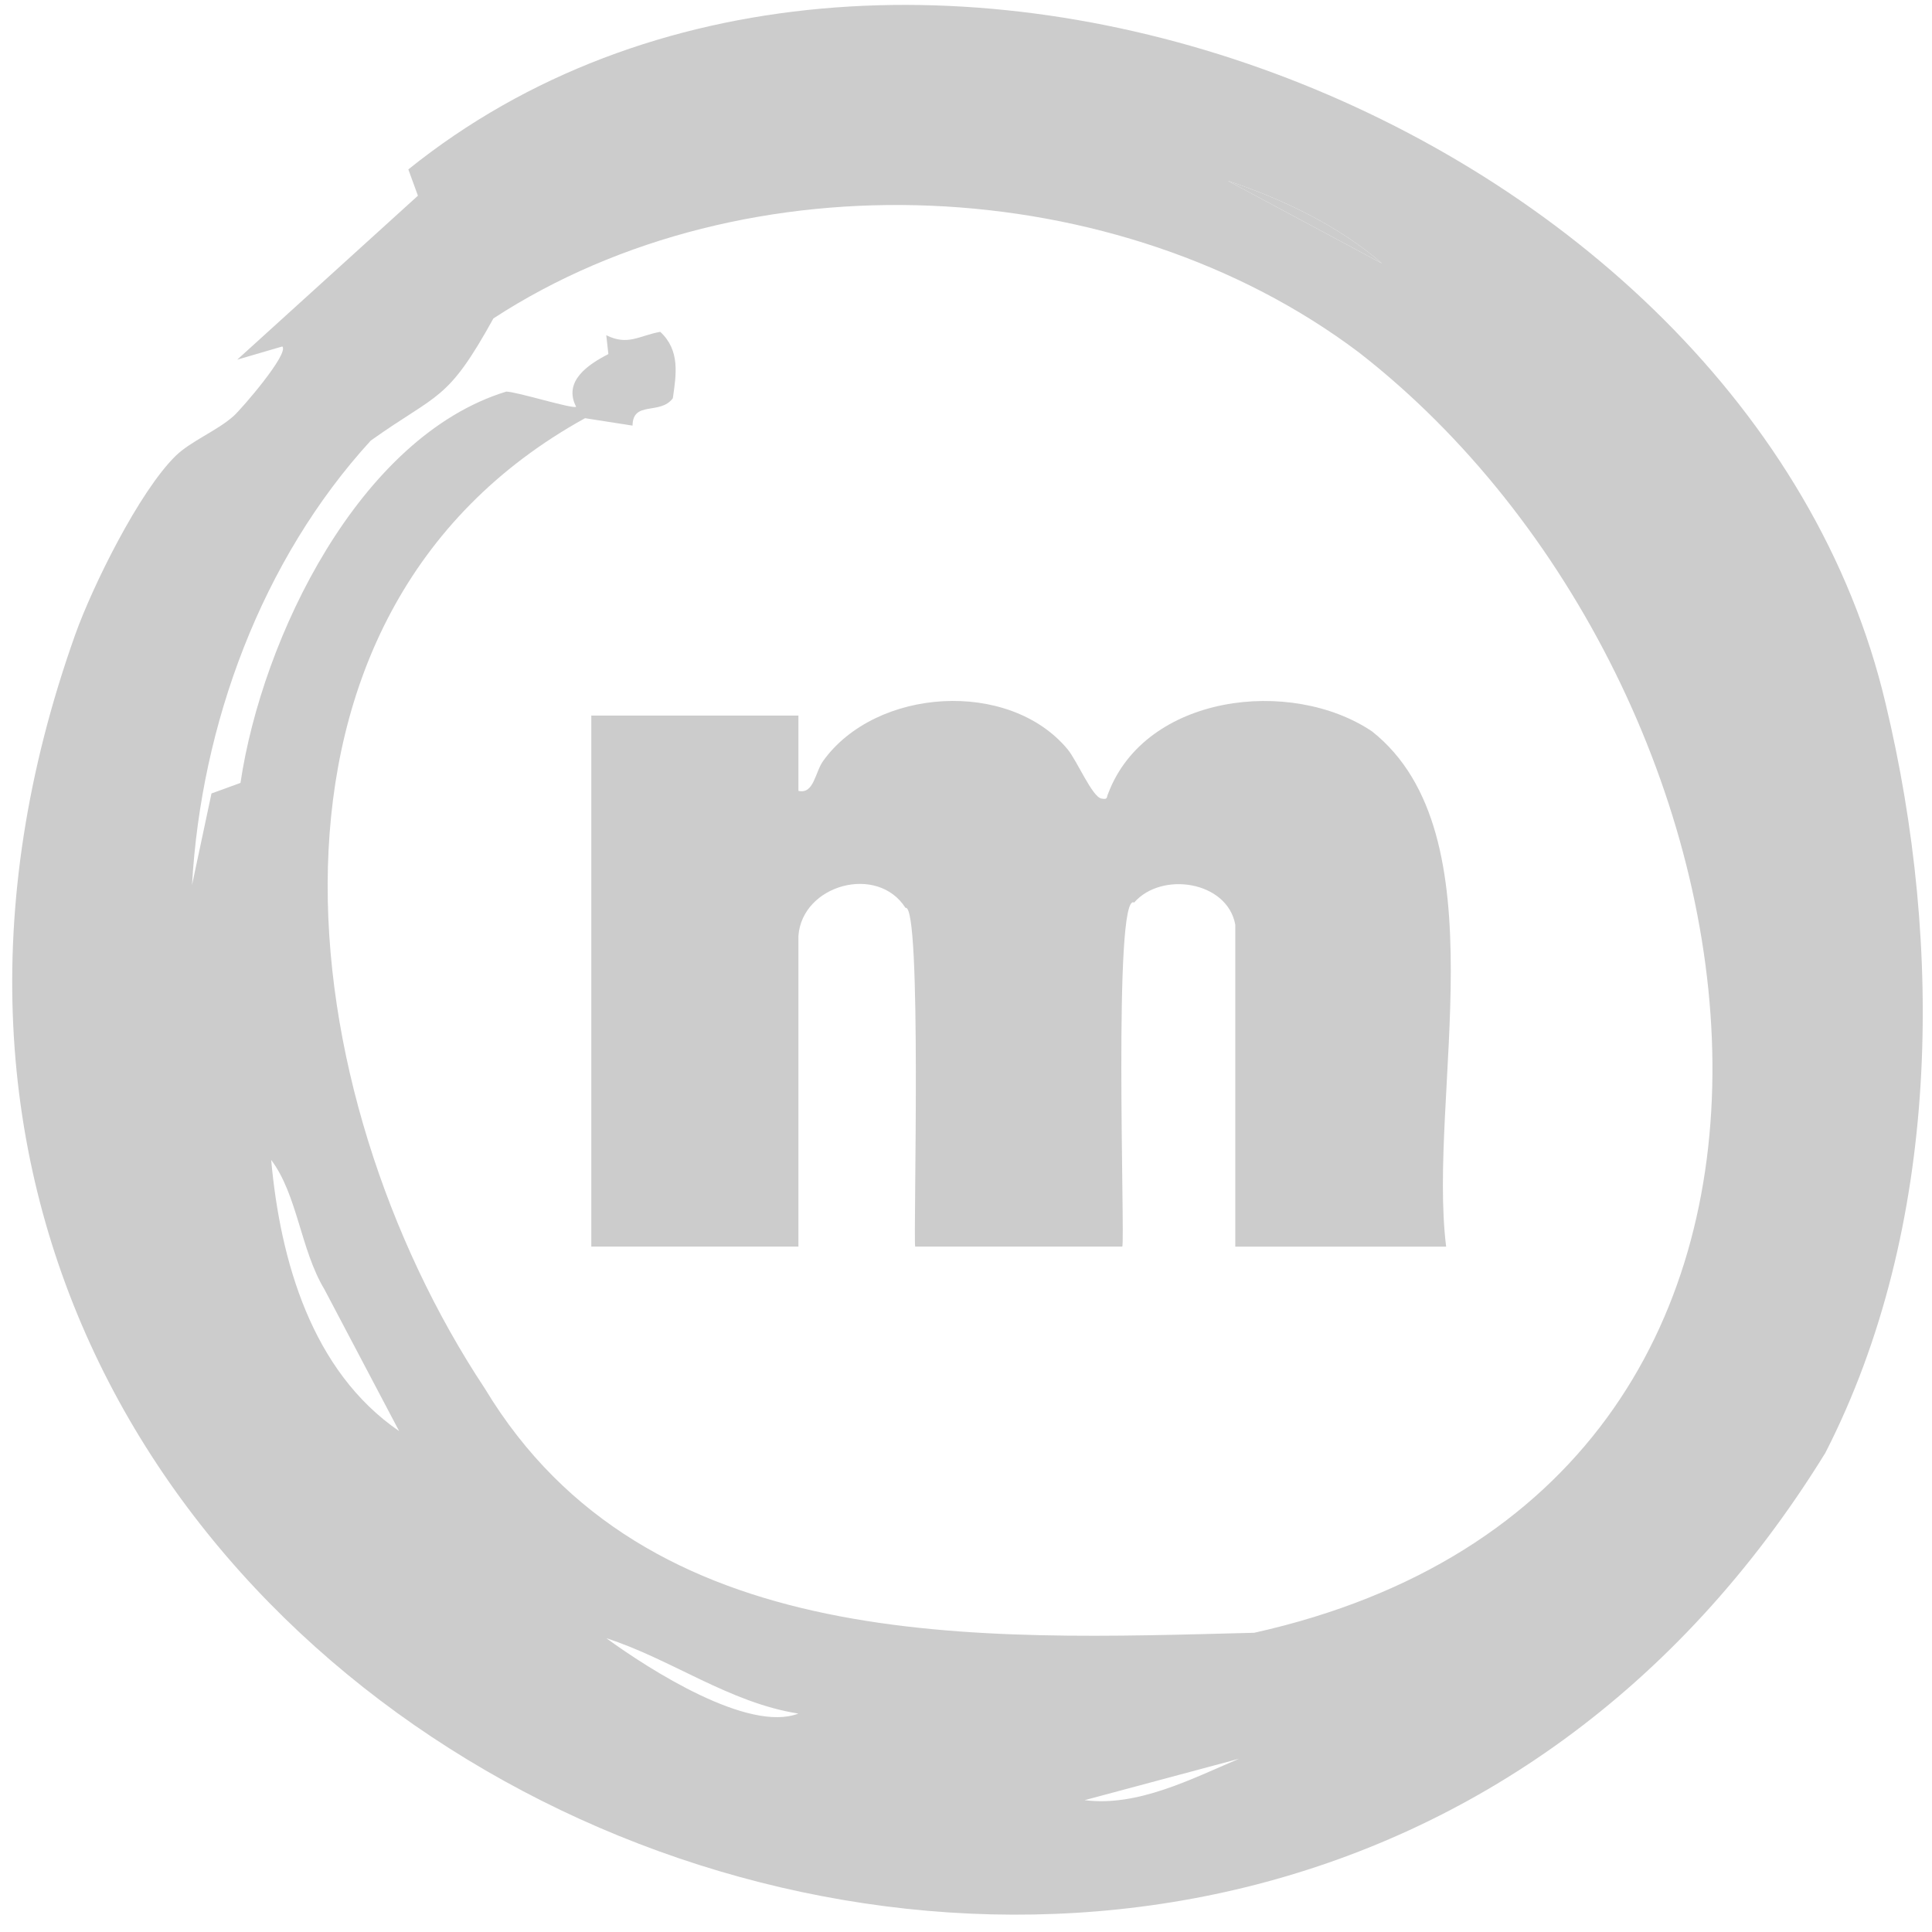 <?xml version="1.0" encoding="UTF-8"?>
<svg id="Layer_2" data-name="Layer 2" xmlns="http://www.w3.org/2000/svg" viewBox="0 0 283.84 283.84">
  <g id="Layer_1-2" data-name="Layer 1">
    <path fill="#cccccc" d="M268.19,213.42C180.77,355.27-46.67,255.18,11.06,93.21c2.56-7.15,9.38-20.96,14.72-26.21,2.23-2.19,6.1-3.7,8.52-5.86,1.19-1.06,8.21-9.19,7.18-10.24l-6.63,1.94,26.55-24.09-1.41-3.86c70.14-56.43,196.79-7.4,217.03,78.46,8.57,35.74,8.07,77.05-8.83,110.06ZM203.06,38.72c-6.26-5.48-14.77-9.55-22.68-12.16l22.68,12.16ZM92.94,62.53l-6.99-1.09c-52.44,28.96-43.39,99.3-14.71,142.57,23.72,39.33,72.55,36.89,113.02,35.87,96.13-21.43,78.26-139.18,15.4-188.09-35.3-26.62-89.99-29.22-127.17-5.01-6.82,12.35-8.08,10.87-18.02,17.95-16.04,17.53-24.93,41.7-26.26,65.3l2.86-13.46,4.26-1.55c3.17-21.33,17.45-50.87,39.05-57.49,1.63.04,9.8,2.6,10.26,2.23-1.93-3.76,1.76-6.21,4.74-7.74l-.31-2.77c3.19,1.58,4.8.07,7.93-.5,2.93,2.72,2.36,6.23,1.85,9.76-1.86,2.51-5.88.31-5.92,4.02ZM58.64,210.25l-10.98-20.83c-3.5-5.81-3.96-13.89-7.82-19.01,1.34,14.83,5.97,31.05,18.8,39.84ZM117.29,251.75c-10.17-1.6-18.69-8.01-28.21-11.07,6.3,4.59,20.87,13.91,28.21,11.07ZM182.03,258.39l-22.68,6.08c7.76,1,15.65-3.1,22.68-6.08Z"/>
    <path fill="#cccccc" d="M203.06,38.72l-22.68-12.16c7.91,2.61,16.43,6.69,22.68,12.16Z"/>
    <path fill="#cccccc" d="M117.3,116.19c2.28.53,2.42-2.7,3.63-4.39,7.73-10.78,27.34-12.07,35.93-1.7,1.38,1.67,3.61,7,4.96,7.22,1.03.21.72-.28.98-.72,5.48-14.59,26.87-17.14,38.77-9.15,19.1,15.12,8.13,53.55,10.89,75.7h-30.98v-47.31c-1.18-6.4-10.82-7.87-14.86-3.24-3.12-1.76-1.31,49.74-1.74,50.54h-30.43c-.28-1.54,1.02-50.48-1.42-49.76-4.12-6.46-15.18-3.41-15.73,4.11,0,0,0,45.65,0,45.65h-30.43v-78.01h30.43v11.07Z"/>
  </g>
</svg>